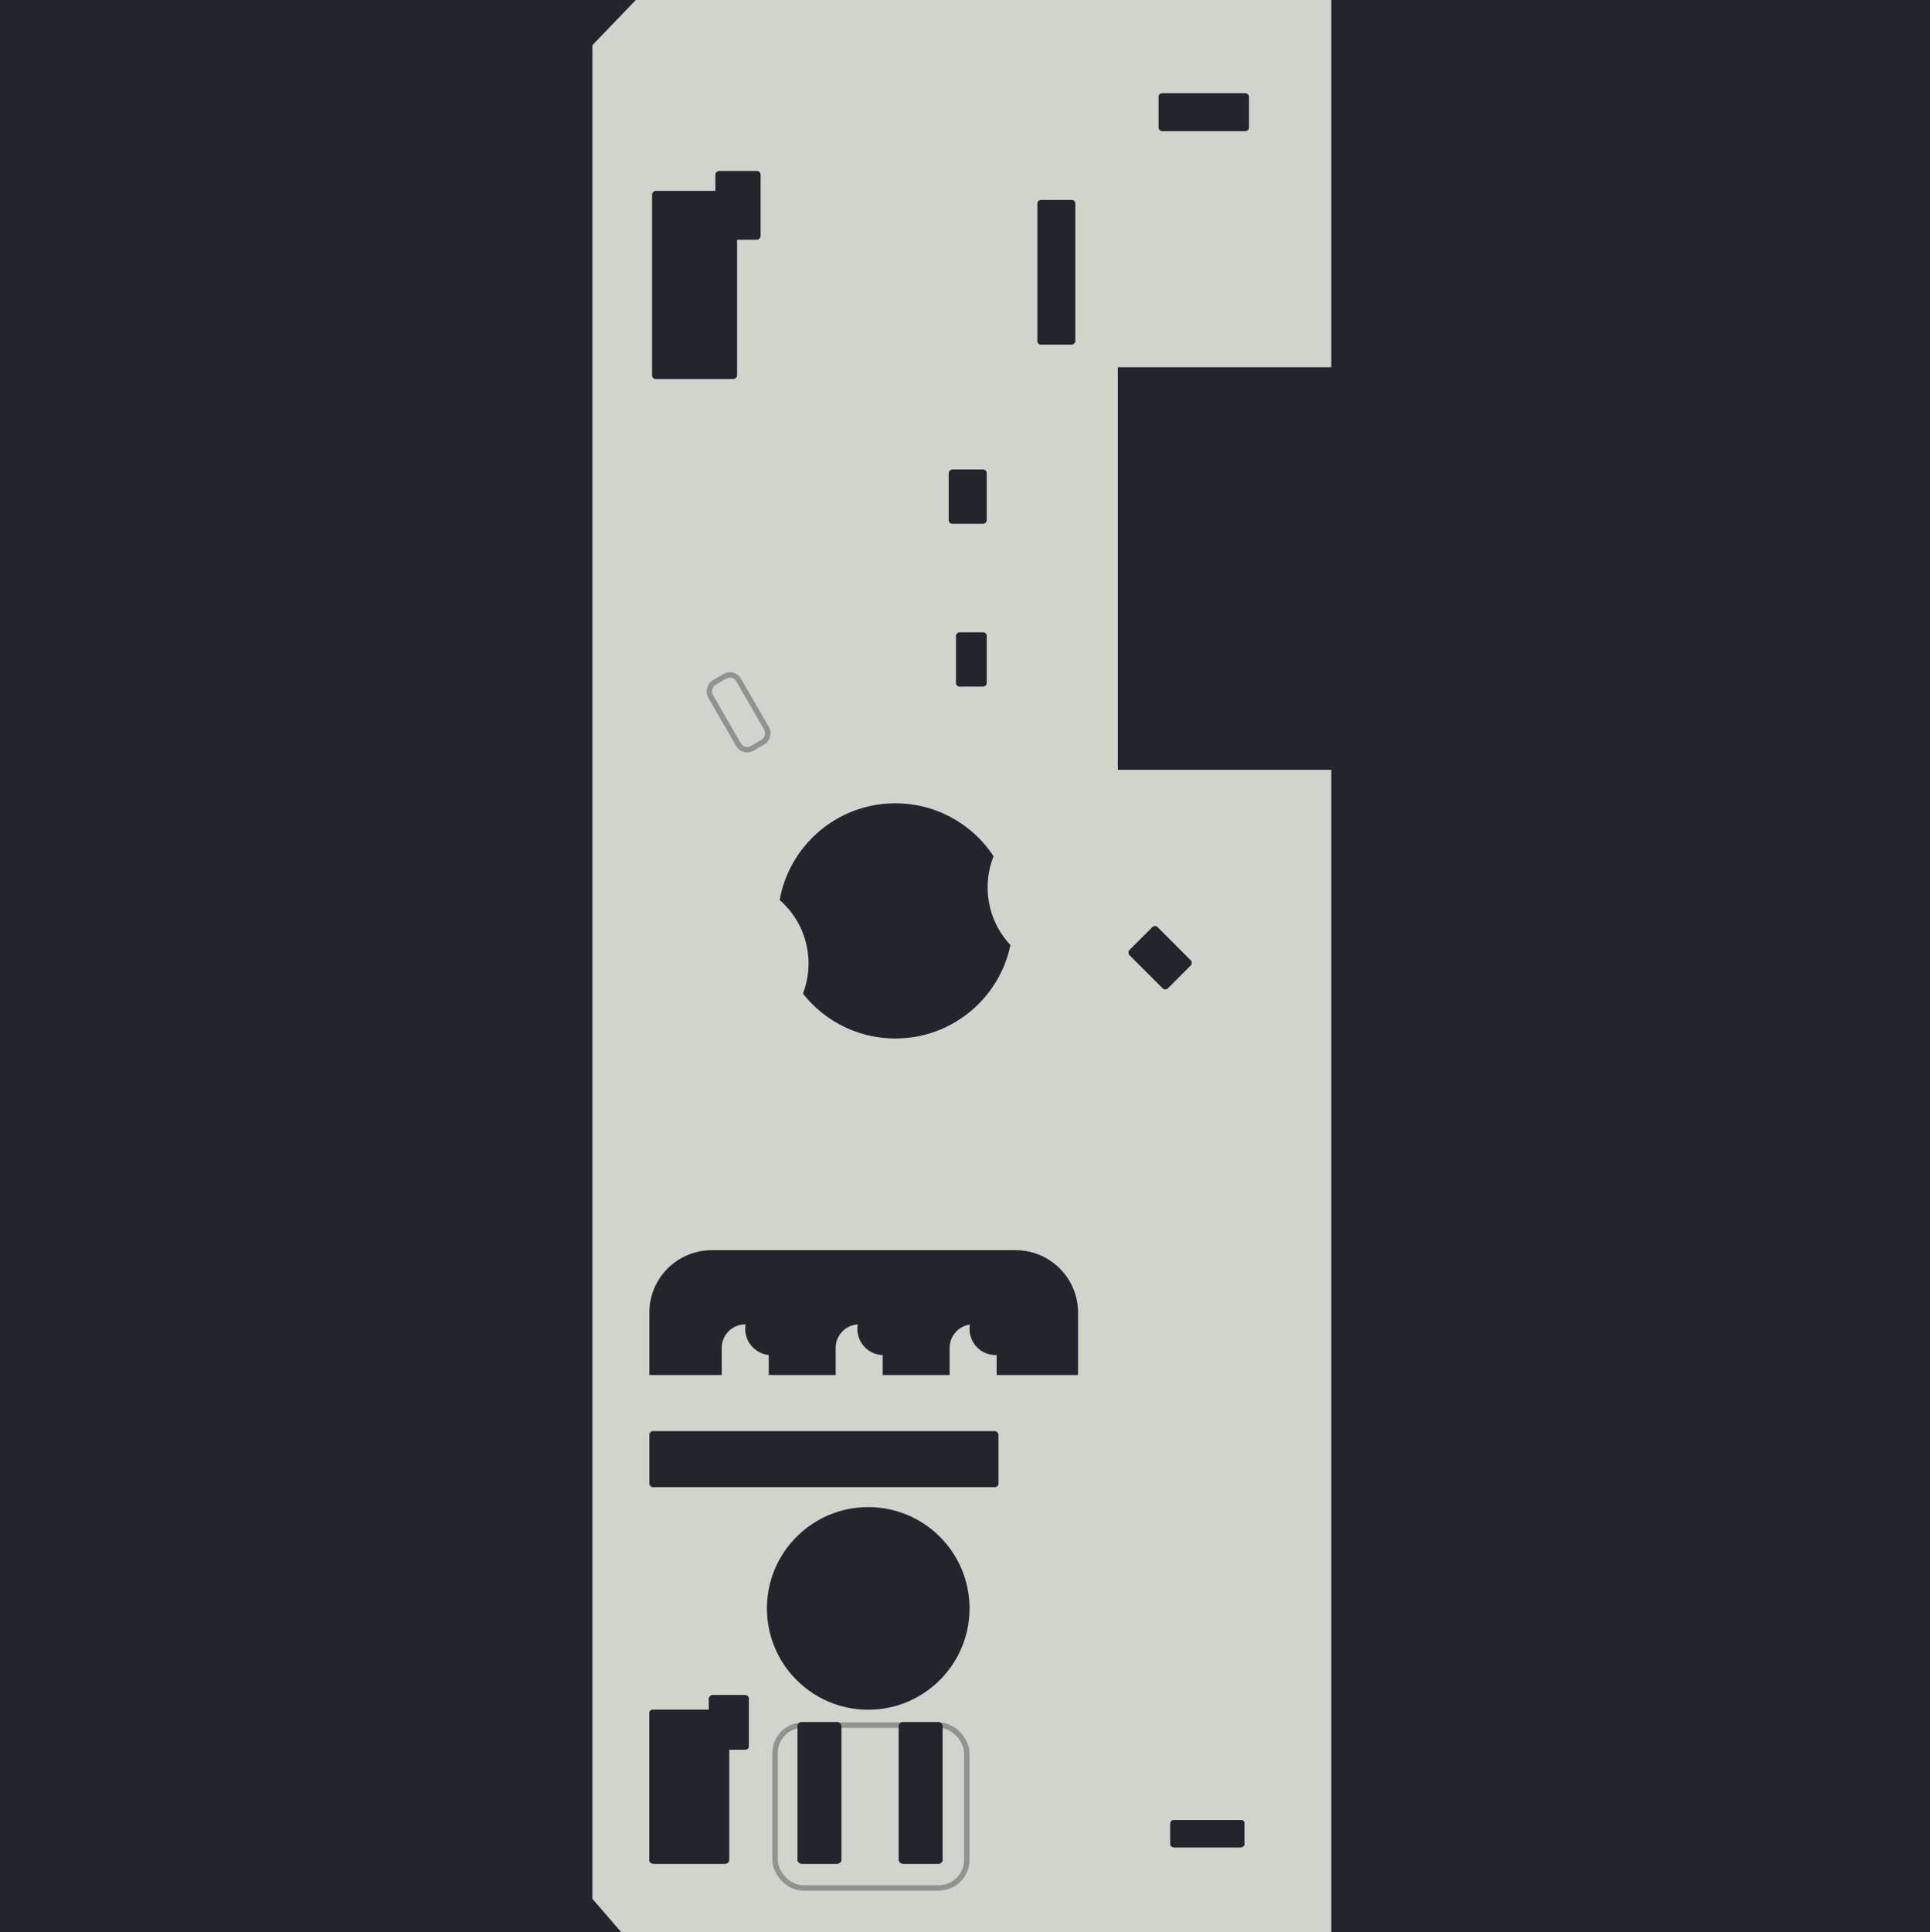 <svg width="1067" height="1068" viewBox="0 0 1067 1068" fill="none" xmlns="http://www.w3.org/2000/svg">
<rect width="1067" height="1068" fill="#1E1E1E"/>
<path d="M1067 0H0V1068H1067V0Z" fill="#22262C"/>
<path d="M736 0H351.5L327.5 24.98V1049.5L343.5 1068H736V425.5H618V203H736V0Z" fill="#CFD4CD"/>
<rect x="428.5" y="953.5" width="106" height="90" rx="15.5" fill="#CFD4CD" stroke="#90948F" stroke-width="3"/>
<rect x="640.5" y="51.5" width="50" height="21" rx="2" fill="#22262C"/>
<rect x="594.5" y="110.5" width="80" height="21" rx="2" transform="rotate(90 594.5 110.5)" fill="#22262C"/>
<rect x="545.5" y="259.5" width="30" height="21" rx="2" transform="rotate(90 545.5 259.5)" fill="#22262C"/>
<rect x="545.5" y="349.5" width="30" height="17" rx="2" transform="rotate(90 545.5 349.5)" fill="#22262C"/>
<rect x="638.509" y="511" width="30" height="21.933" rx="2" transform="rotate(45 638.509 511)" fill="#22262C"/>
<rect x="359" y="791" width="193" height="31" rx="2" fill="#22262C"/>
<rect x="407.5" y="105.5" width="104" height="47" rx="2" transform="rotate(90 407.5 105.5)" fill="#22262C"/>
<rect x="420.5" y="94.5" width="38" height="25" rx="2" transform="rotate(90 420.5 94.5)" fill="#22262C"/>
<circle cx="480" cy="889" r="56" fill="#22262C"/>
<rect x="497" y="952" width="24" height="78" rx="2" fill="#22262C"/>
<rect x="497" y="952" width="24" height="78" rx="2" fill="#22262C"/>
<rect x="497" y="952" width="24" height="78" rx="2" fill="#22262C"/>
<rect x="497" y="952" width="24" height="78" rx="2" fill="#22262C"/>
<rect x="688" y="1006" width="15" height="41" rx="2" transform="rotate(90 688 1006)" fill="#22262C"/>
<rect x="688" y="1006" width="15" height="41" rx="2" transform="rotate(90 688 1006)" fill="#22262C"/>
<rect x="688" y="1006" width="15" height="41" rx="2" transform="rotate(90 688 1006)" fill="#22262C"/>
<rect x="688" y="1006" width="15" height="41" rx="2" transform="rotate(90 688 1006)" fill="#22262C"/>
<rect x="441" y="952" width="24" height="78" rx="2" fill="#22262C"/>
<rect x="441" y="952" width="24" height="78" rx="2" fill="#22262C"/>
<rect x="441" y="952" width="24" height="78" rx="2" fill="#22262C"/>
<rect x="441" y="952" width="24" height="78" rx="2" fill="#22262C"/>
<rect x="359" y="945" width="44" height="85" rx="2" fill="#22262C"/>
<rect x="359" y="945" width="44" height="85" rx="2" fill="#22262C"/>
<rect x="359" y="945" width="44" height="85" rx="2" fill="#22262C"/>
<rect x="359" y="945" width="44" height="85" rx="2" fill="#22262C"/>
<rect x="392" y="937" width="22" height="30" rx="2" fill="#22262C"/>
<rect x="392" y="937" width="22" height="30" rx="2" fill="#22262C"/>
<rect x="392" y="937" width="22" height="30" rx="2" fill="#22262C"/>
<rect x="392" y="937" width="22" height="30" rx="2" fill="#22262C"/>
<path d="M359 725.5C359 706.446 374.446 691 393.5 691H561.5C580.554 691 596 706.446 596 725.5V760H359V725.5Z" fill="#22262C"/>
<path d="M399 745C399 737.82 404.82 732 412 732V732C419.18 732 425 737.82 425 745V772H399V745Z" fill="#CFD4CD"/>
<path d="M462 745C462 737.82 467.82 732 475 732V732C482.18 732 488 737.82 488 745V772H462V745Z" fill="#CFD4CD"/>
<path d="M525 745C525 737.82 530.82 732 538 732V732C545.18 732 551 737.82 551 745V772H525V745Z" fill="#CFD4CD"/>
<circle cx="426.5" cy="734.5" r="14.5" fill="#22262C"/>
<circle cx="488.5" cy="734.5" r="14.5" fill="#22262C"/>
<circle cx="550.5" cy="734.5" r="14.5" fill="#22262C"/>
<circle cx="495" cy="509" r="65" fill="#22262C"/>
<circle cx="592.5" cy="490.5" r="46.5" fill="#CFD4CD"/>
<circle cx="400.5" cy="532.5" r="46.5" fill="#CFD4CD"/>
<rect x="405.582" y="371.049" width="42" height="17.935" rx="5.5" transform="rotate(60 405.582 371.049)" fill="#CFD4CD" stroke="#90948F" stroke-width="3"/>
</svg>
